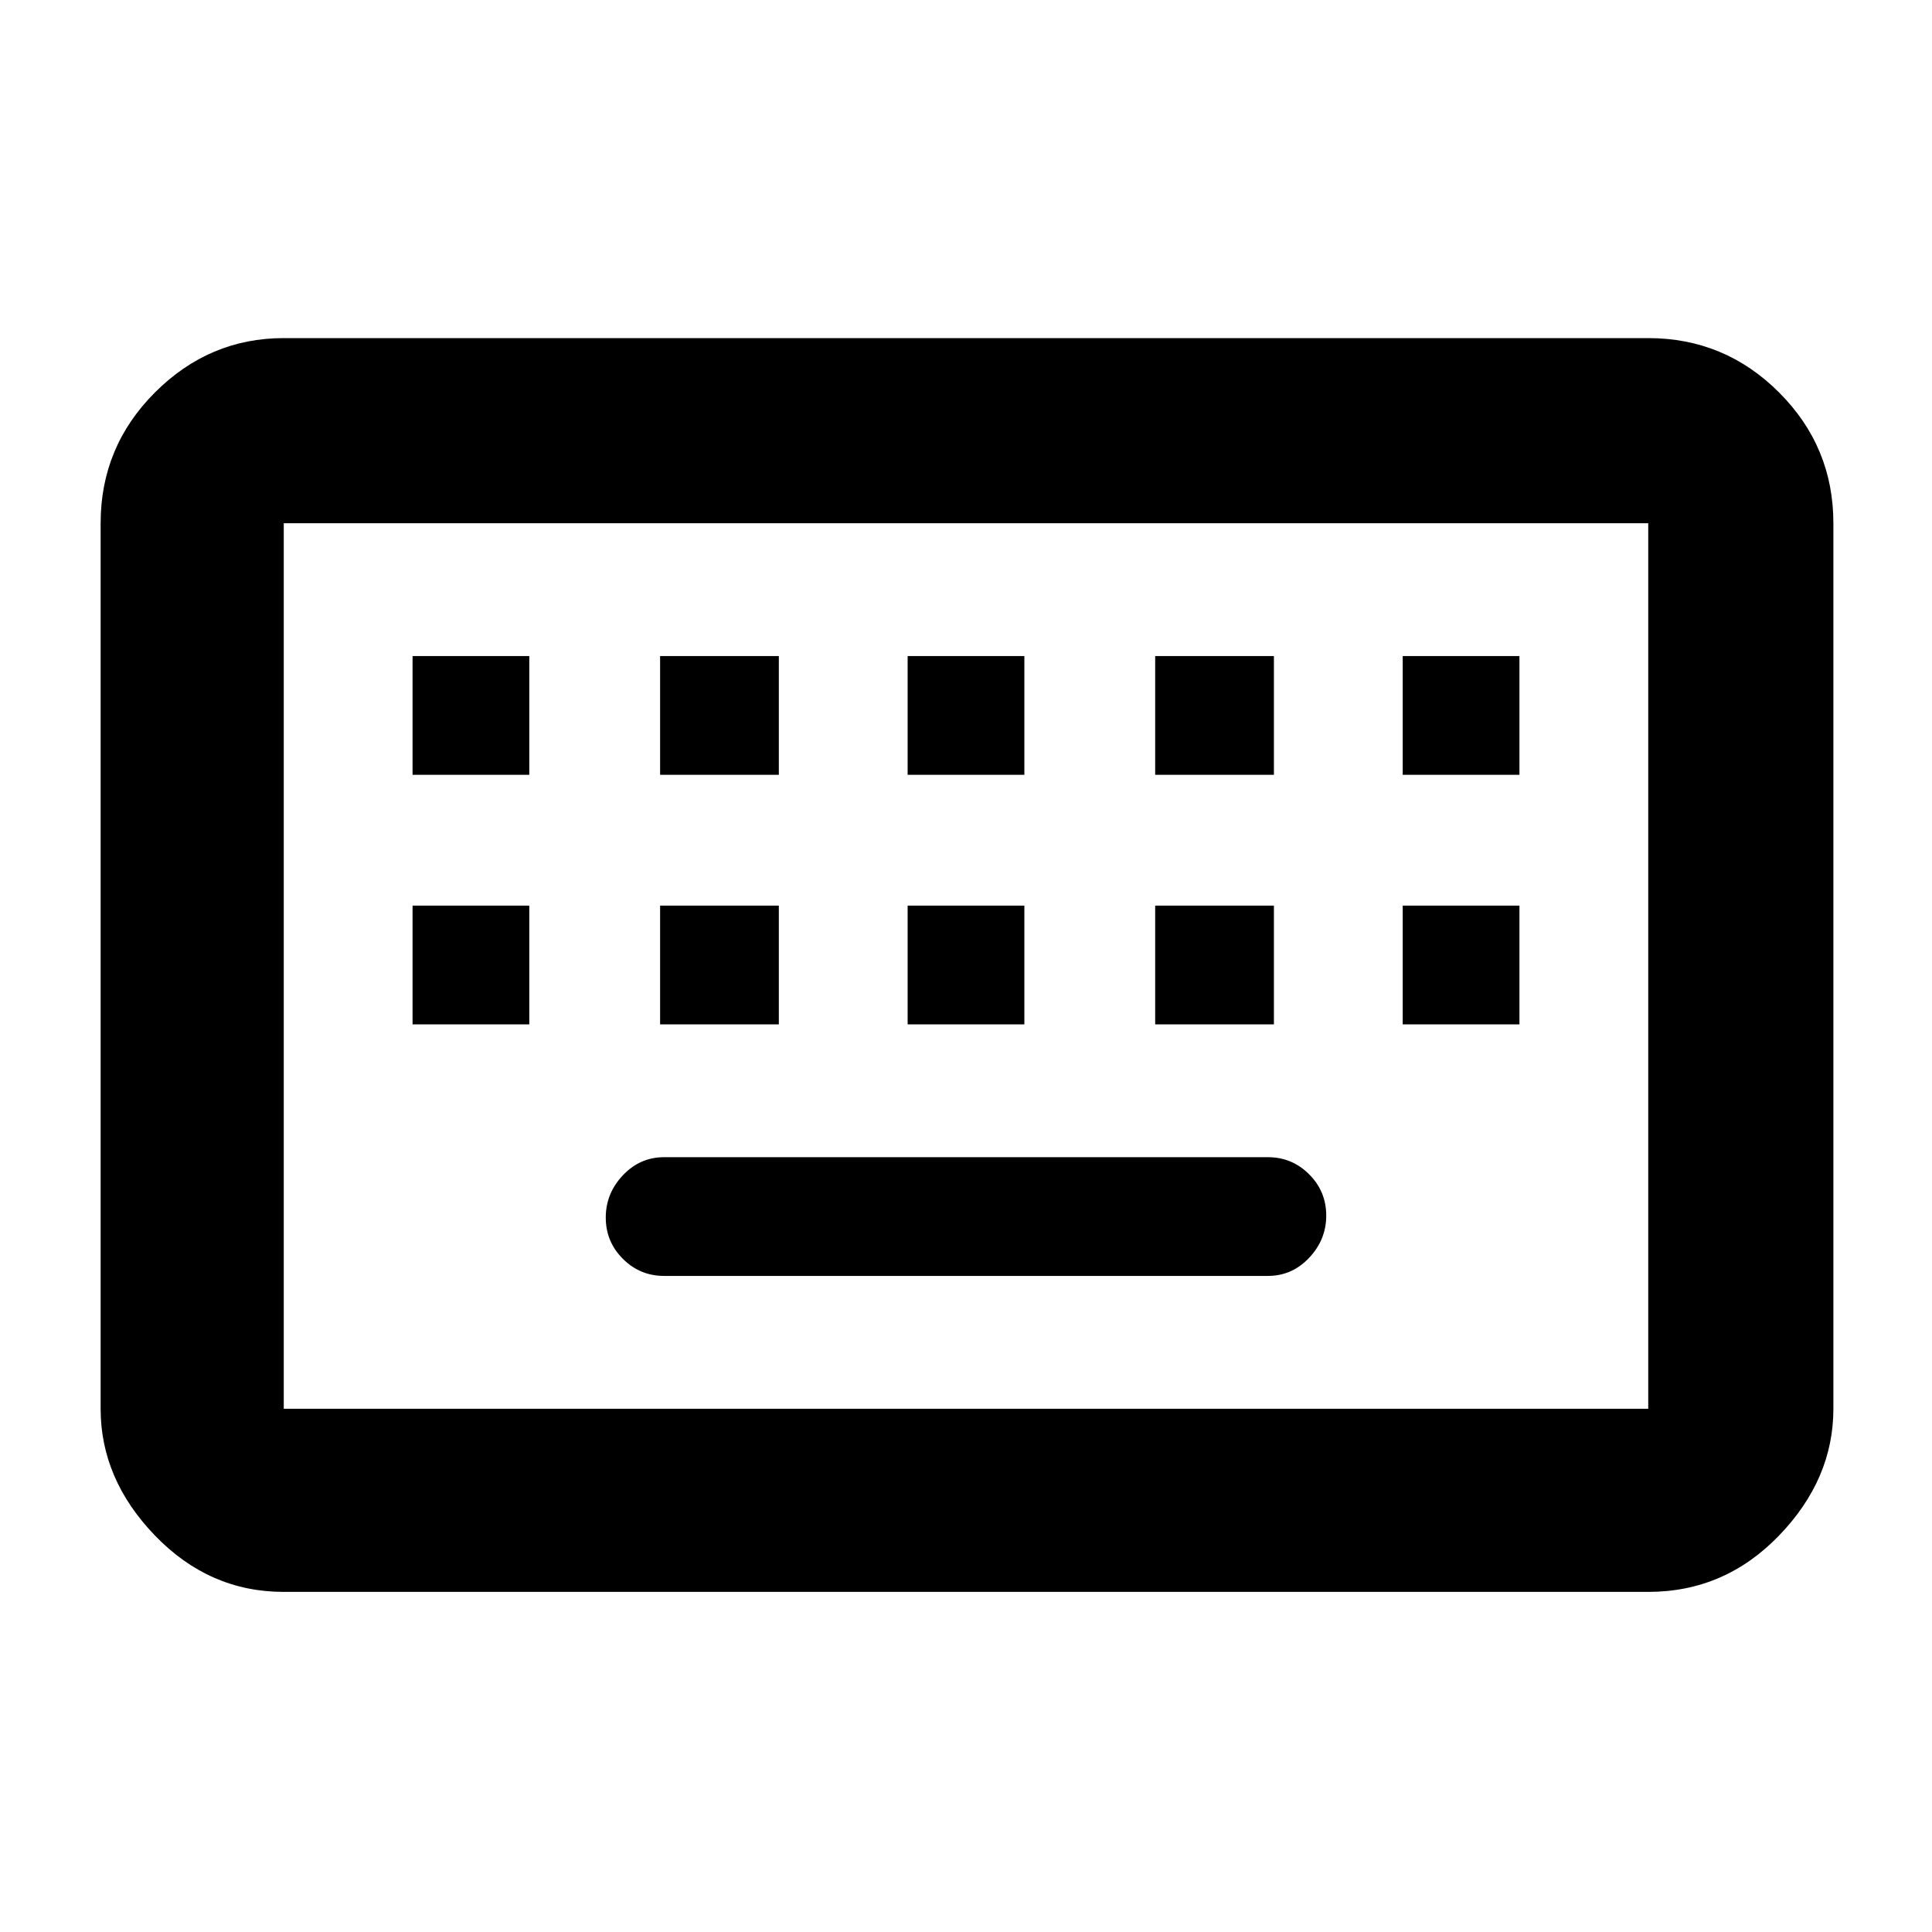 <svg xmlns="http://www.w3.org/2000/svg" height="48" width="48"><path d="M7.05 35h33.9V13H7.05v22Zm0 4.55q-1.85 0-3.2-1.4T2.5 35V13q0-1.9 1.35-3.25t3.2-1.35h33.9q1.9 0 3.25 1.35T45.55 13v22q0 1.75-1.35 3.15t-3.25 1.4Zm15.5-20.3h2.9V16.3h-2.9Zm0 6.2h2.9V22.5h-2.9Zm-6.15-6.2h2.95V16.3H16.4Zm0 6.2h2.95V22.5H16.4Zm-6.15 0h2.9V22.5h-2.9Zm0-6.2h2.9V16.3h-2.9ZM16.5 31.7h15q.6 0 1.025-.45.425-.45.425-1.05 0-.6-.425-1.025-.425-.425-1.025-.425h-15q-.6 0-1.025.45-.425.45-.425 1.05 0 .6.425 1.025.425.425 1.025.425Zm12.2-6.25h2.95V22.5H28.7Zm0-6.2h2.95V16.3H28.7Zm6.15 6.2h2.9V22.5h-2.9Zm0-6.2h2.9V16.3h-2.9ZM7.05 35V13v22Z"/></svg>